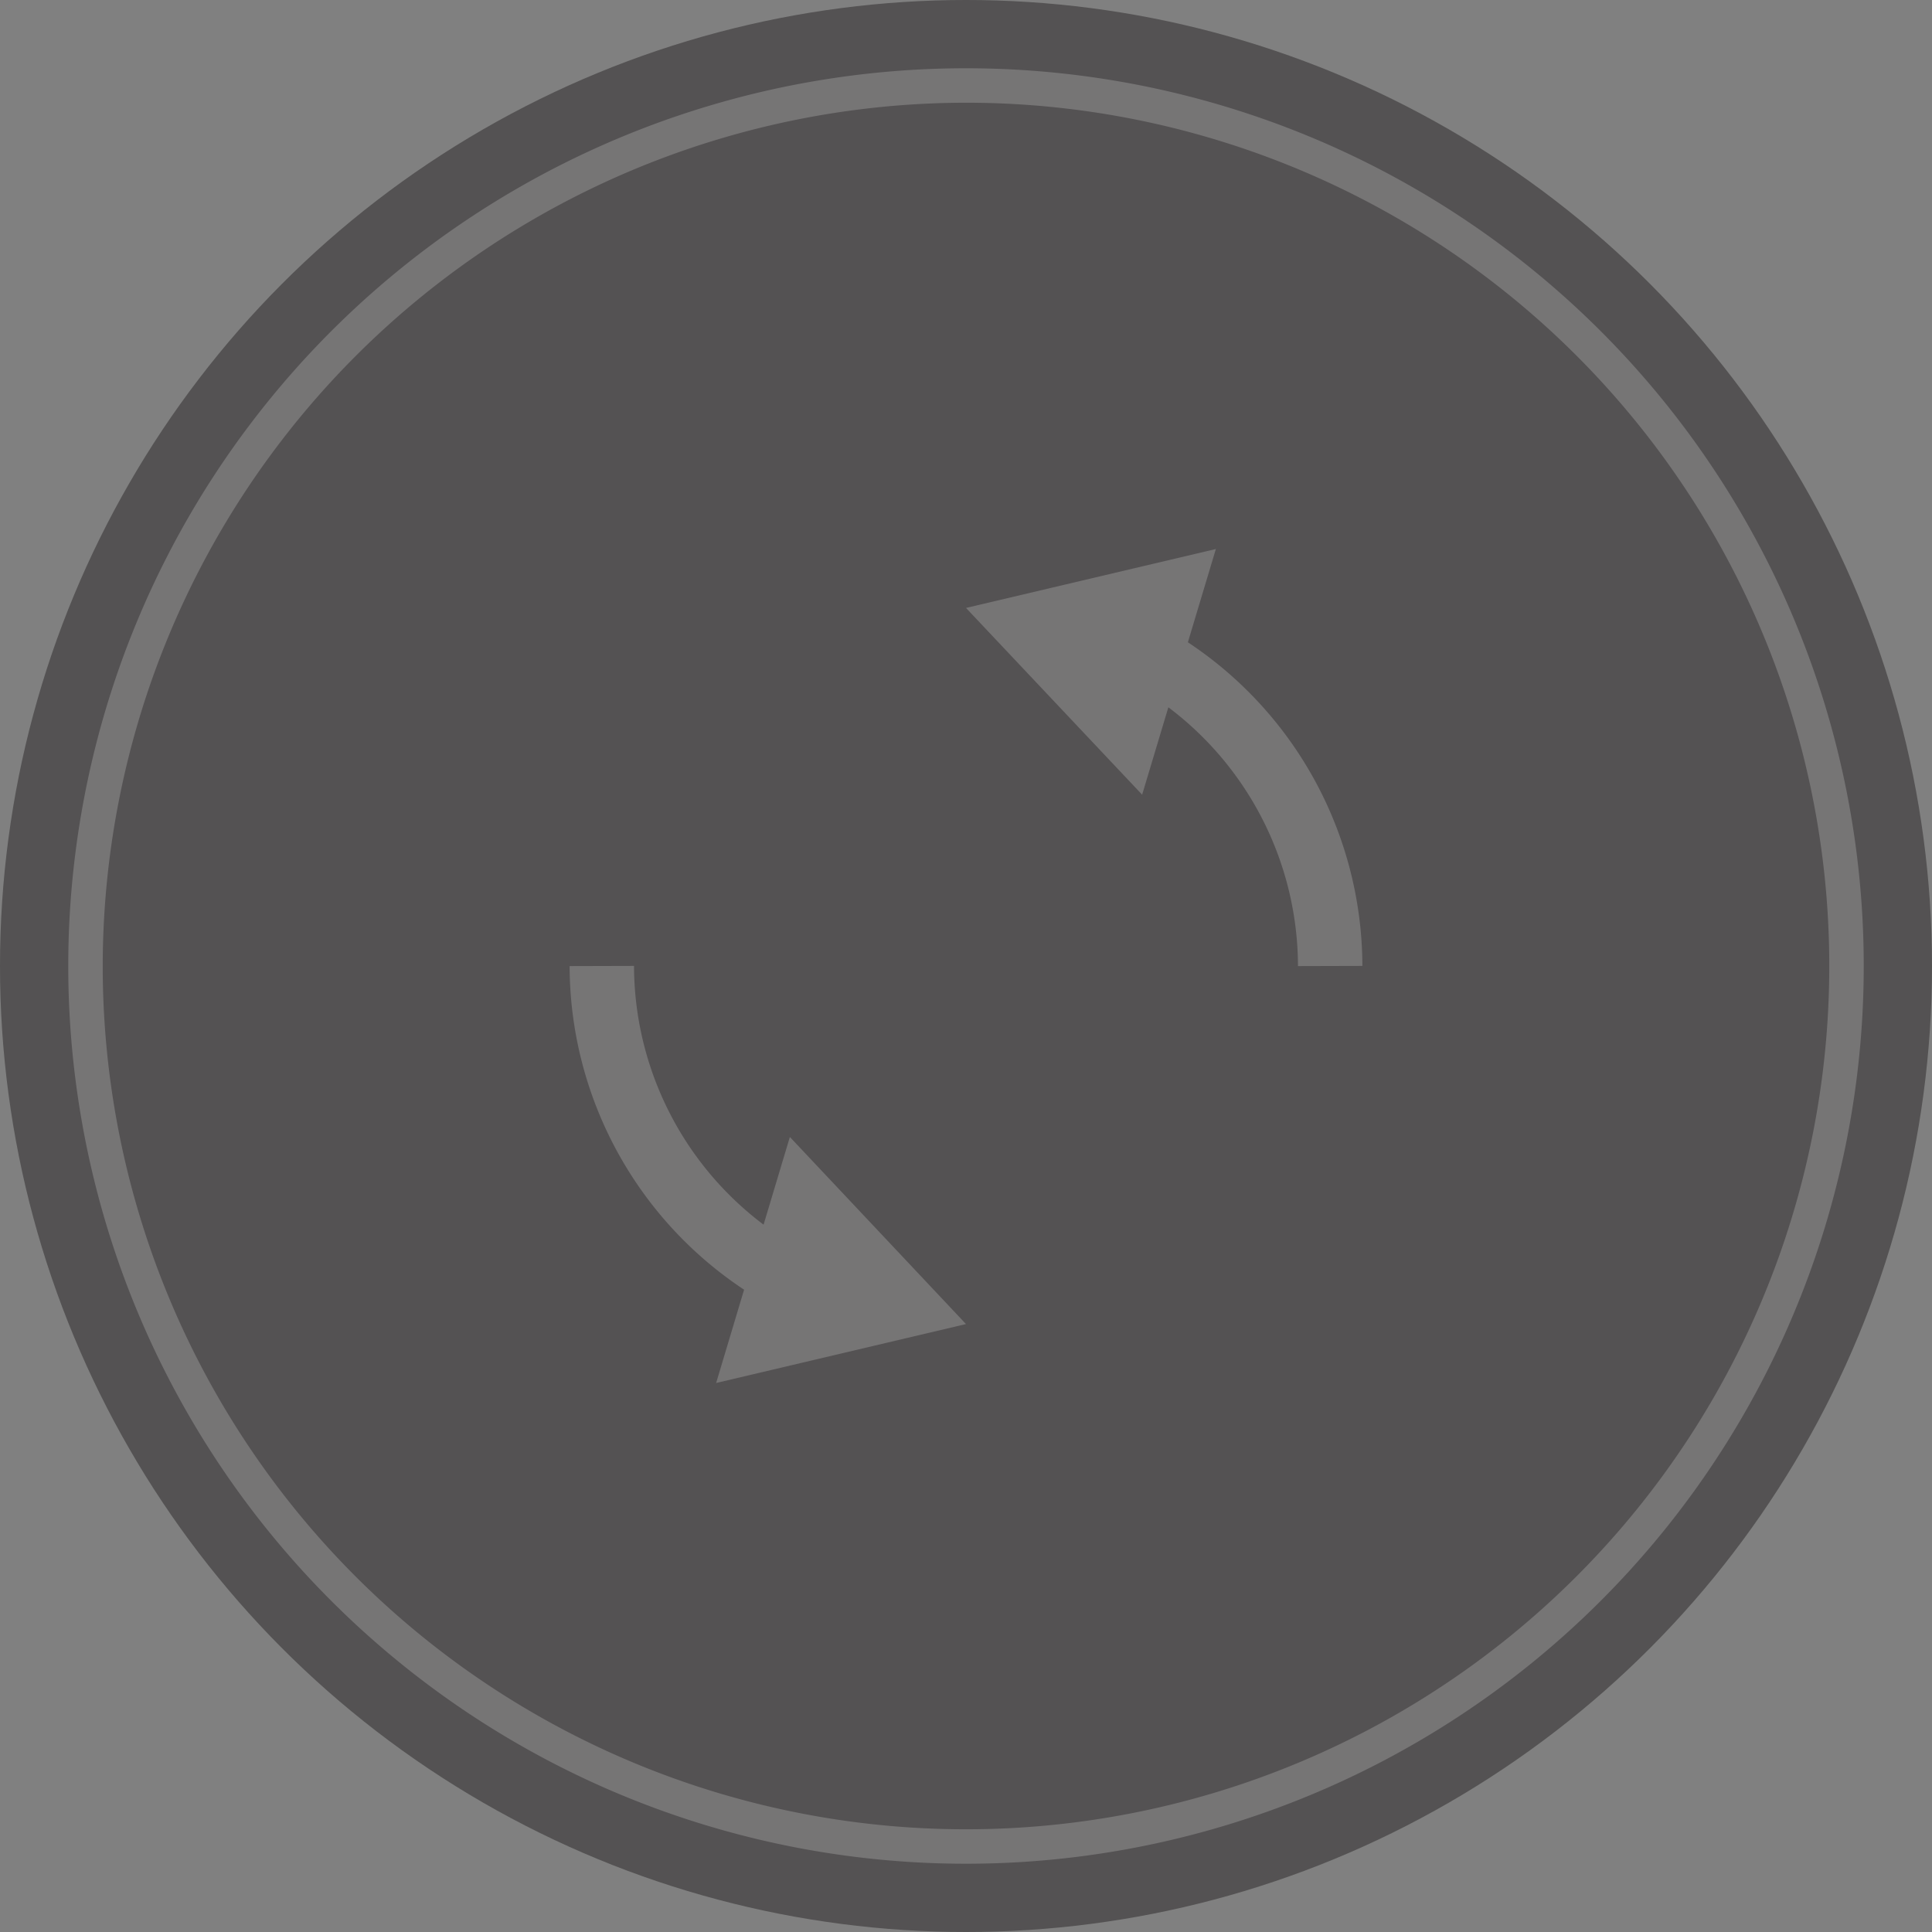 <svg xmlns="http://www.w3.org/2000/svg" viewBox="0 0 60 60"><rect x="0" y="0" width="60" height="60" fill="#808080" stroke="none"/><defs><style>.cls-1{opacity:0.5;}.cls-2{fill:#272425;}.cls-3{opacity:0.2;}.cls-4{fill:#fff;}.cls-5{fill:none;stroke:#fff;stroke-miterlimit:10;stroke-width:2px;}</style></defs><title>reload_disabled</title><g id="Слой_2" data-name="Слой 2"><g id="Слой_1-2" data-name="Слой 1"><g class="cls-1"><circle class="cls-2" cx="30" cy="30" r="30"/></g><g class="cls-3"><path class="cls-4" d="M30,3.19A26.81,26.81,0,1,1,3.19,30,26.84,26.84,0,0,1,30,3.19m0-1.07A27.88,27.88,0,1,0,57.88,30,27.88,27.88,0,0,0,30,2.12Z"/><path class="cls-5" d="M24.44,39.69A11.09,11.09,0,0,1,18.69,30"/><polygon class="cls-4" points="24.53 35.31 30 41.12 22.24 42.95 24.53 35.31"/><path class="cls-5" d="M35.56,20.31A11.09,11.09,0,0,1,41.31,30"/><polygon class="cls-4" points="35.47 24.68 30 18.88 37.76 17.05 35.47 24.68"/></g></g></g></svg>